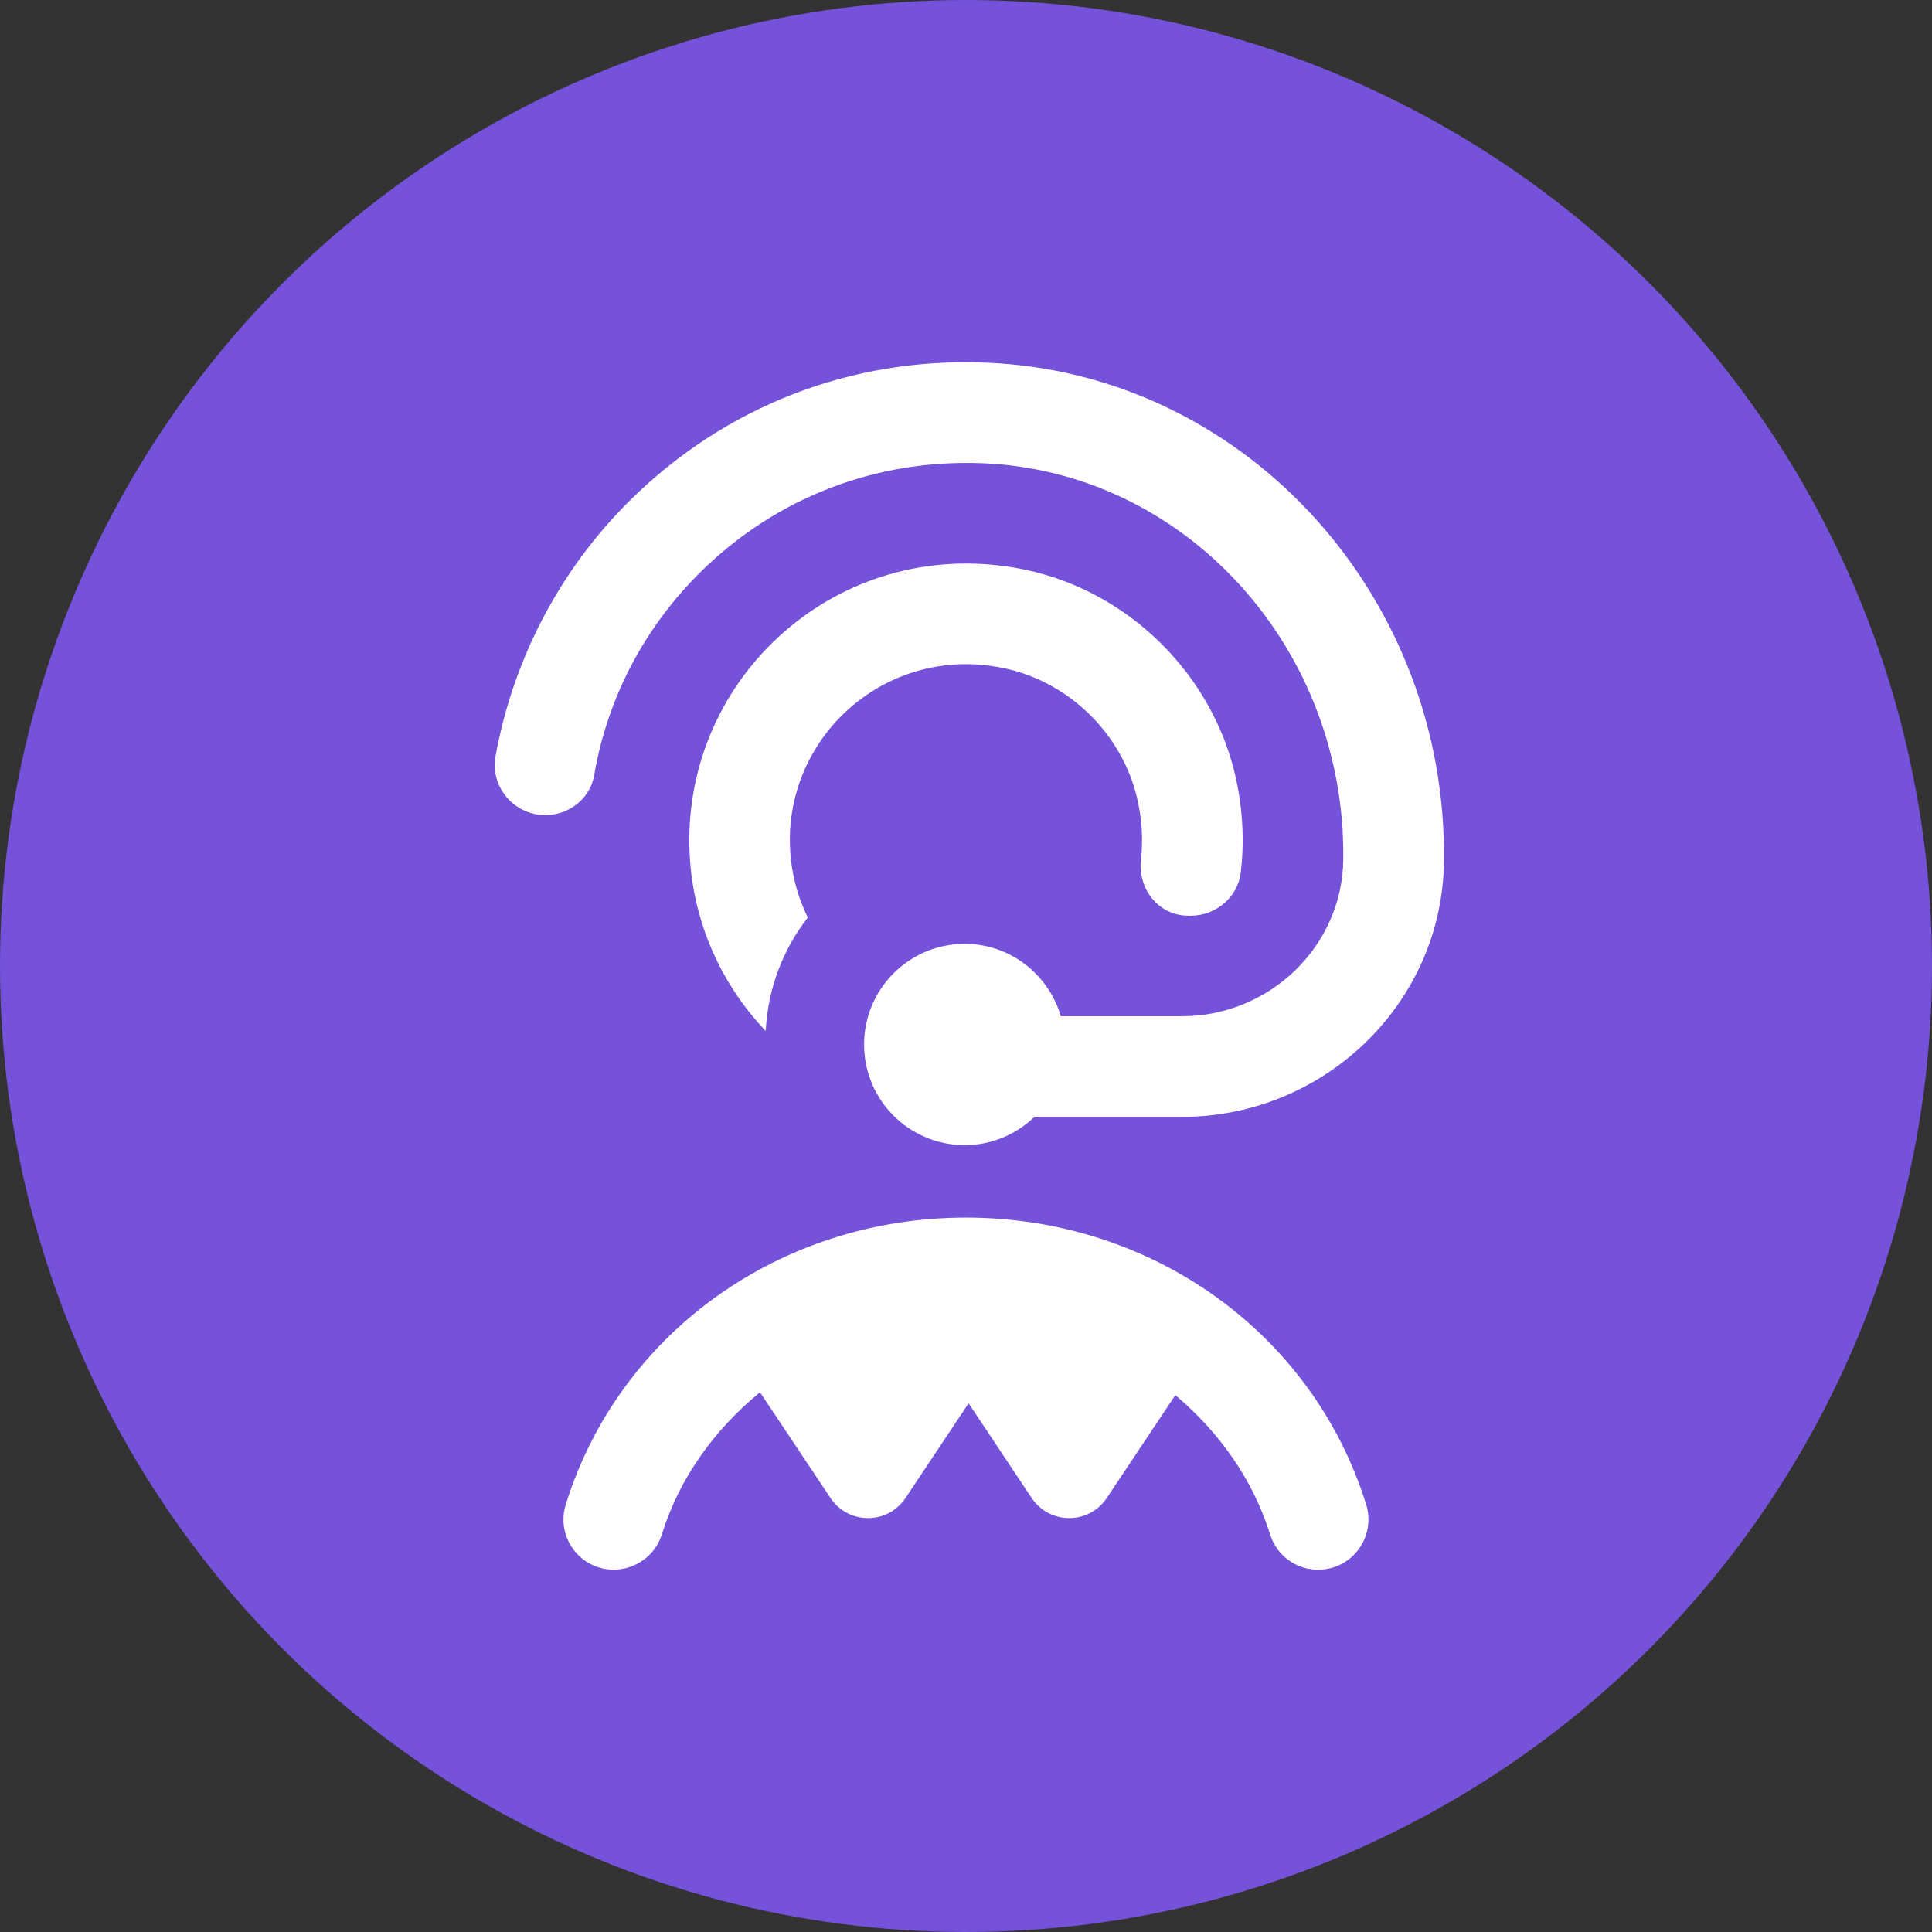 <svg width="32" height="32" viewBox="0 0 32 32" fill="none" xmlns="http://www.w3.org/2000/svg">
<rect x="0" y="0" width="32" height="32" fill="#333333" stroke="none"/>
<circle cx="16" cy="16" r="16" fill="#7552D9"/>
<g clip-path="url(#clip0_1856_3435)">
<path d="M13.083 13.917C13.083 14.376 13.19 14.811 13.38 15.197C12.972 15.721 12.717 16.37 12.683 17.077C11.899 16.254 11.417 15.141 11.417 13.917C11.417 11.075 14.018 8.828 16.966 9.433C18.701 9.79 20.107 11.187 20.477 12.92C20.588 13.443 20.609 13.956 20.552 14.446C20.504 14.861 20.14 15.167 19.722 15.167H19.684C19.191 15.167 18.844 14.728 18.898 14.238C18.935 13.909 18.916 13.563 18.832 13.211C18.583 12.167 17.732 11.321 16.686 11.08C14.781 10.642 13.082 12.086 13.082 13.917L13.083 13.917ZM9.842 12.837C10.07 11.51 10.719 10.3 11.726 9.356C13 8.162 14.668 7.572 16.418 7.68C19.712 7.893 22.288 10.779 22.249 14.234C22.233 15.681 21.022 16.832 19.576 16.832H17.571C17.367 16.142 16.736 15.633 15.979 15.633C15.058 15.633 14.312 16.379 14.312 17.3C14.312 18.221 15.058 18.967 15.979 18.967C16.427 18.967 16.833 18.787 17.133 18.499H19.576C21.925 18.499 23.883 16.628 23.916 14.28C23.977 9.929 20.709 6.287 16.525 6.017C14.305 5.873 12.199 6.627 10.587 8.141C9.337 9.312 8.507 10.862 8.207 12.529C8.117 13.036 8.517 13.501 9.032 13.501C9.425 13.501 9.776 13.227 9.842 12.838V12.837ZM16 20.167C12.921 20.167 10.257 22.077 9.371 24.918C9.233 25.357 9.479 25.825 9.918 25.962C10.357 26.095 10.824 25.853 10.962 25.415C11.254 24.476 11.838 23.674 12.588 23.061L13.756 24.812C14.052 25.255 14.703 25.255 14.998 24.812L16.043 23.243L17.088 24.812C17.384 25.255 18.035 25.255 18.331 24.812L19.467 23.108C20.189 23.716 20.752 24.5 21.037 25.415C21.148 25.772 21.477 26 21.832 26C21.915 26 21.997 25.987 22.081 25.962C22.52 25.825 22.765 25.357 22.628 24.918C21.742 22.077 19.078 20.167 15.999 20.167H16Z" fill="white"/>
</g>
<defs>
<clipPath id="clip0_1856_3435">
<rect width="20" height="20" fill="white" transform="translate(6 6)"/>
</clipPath>
</defs>
</svg>
